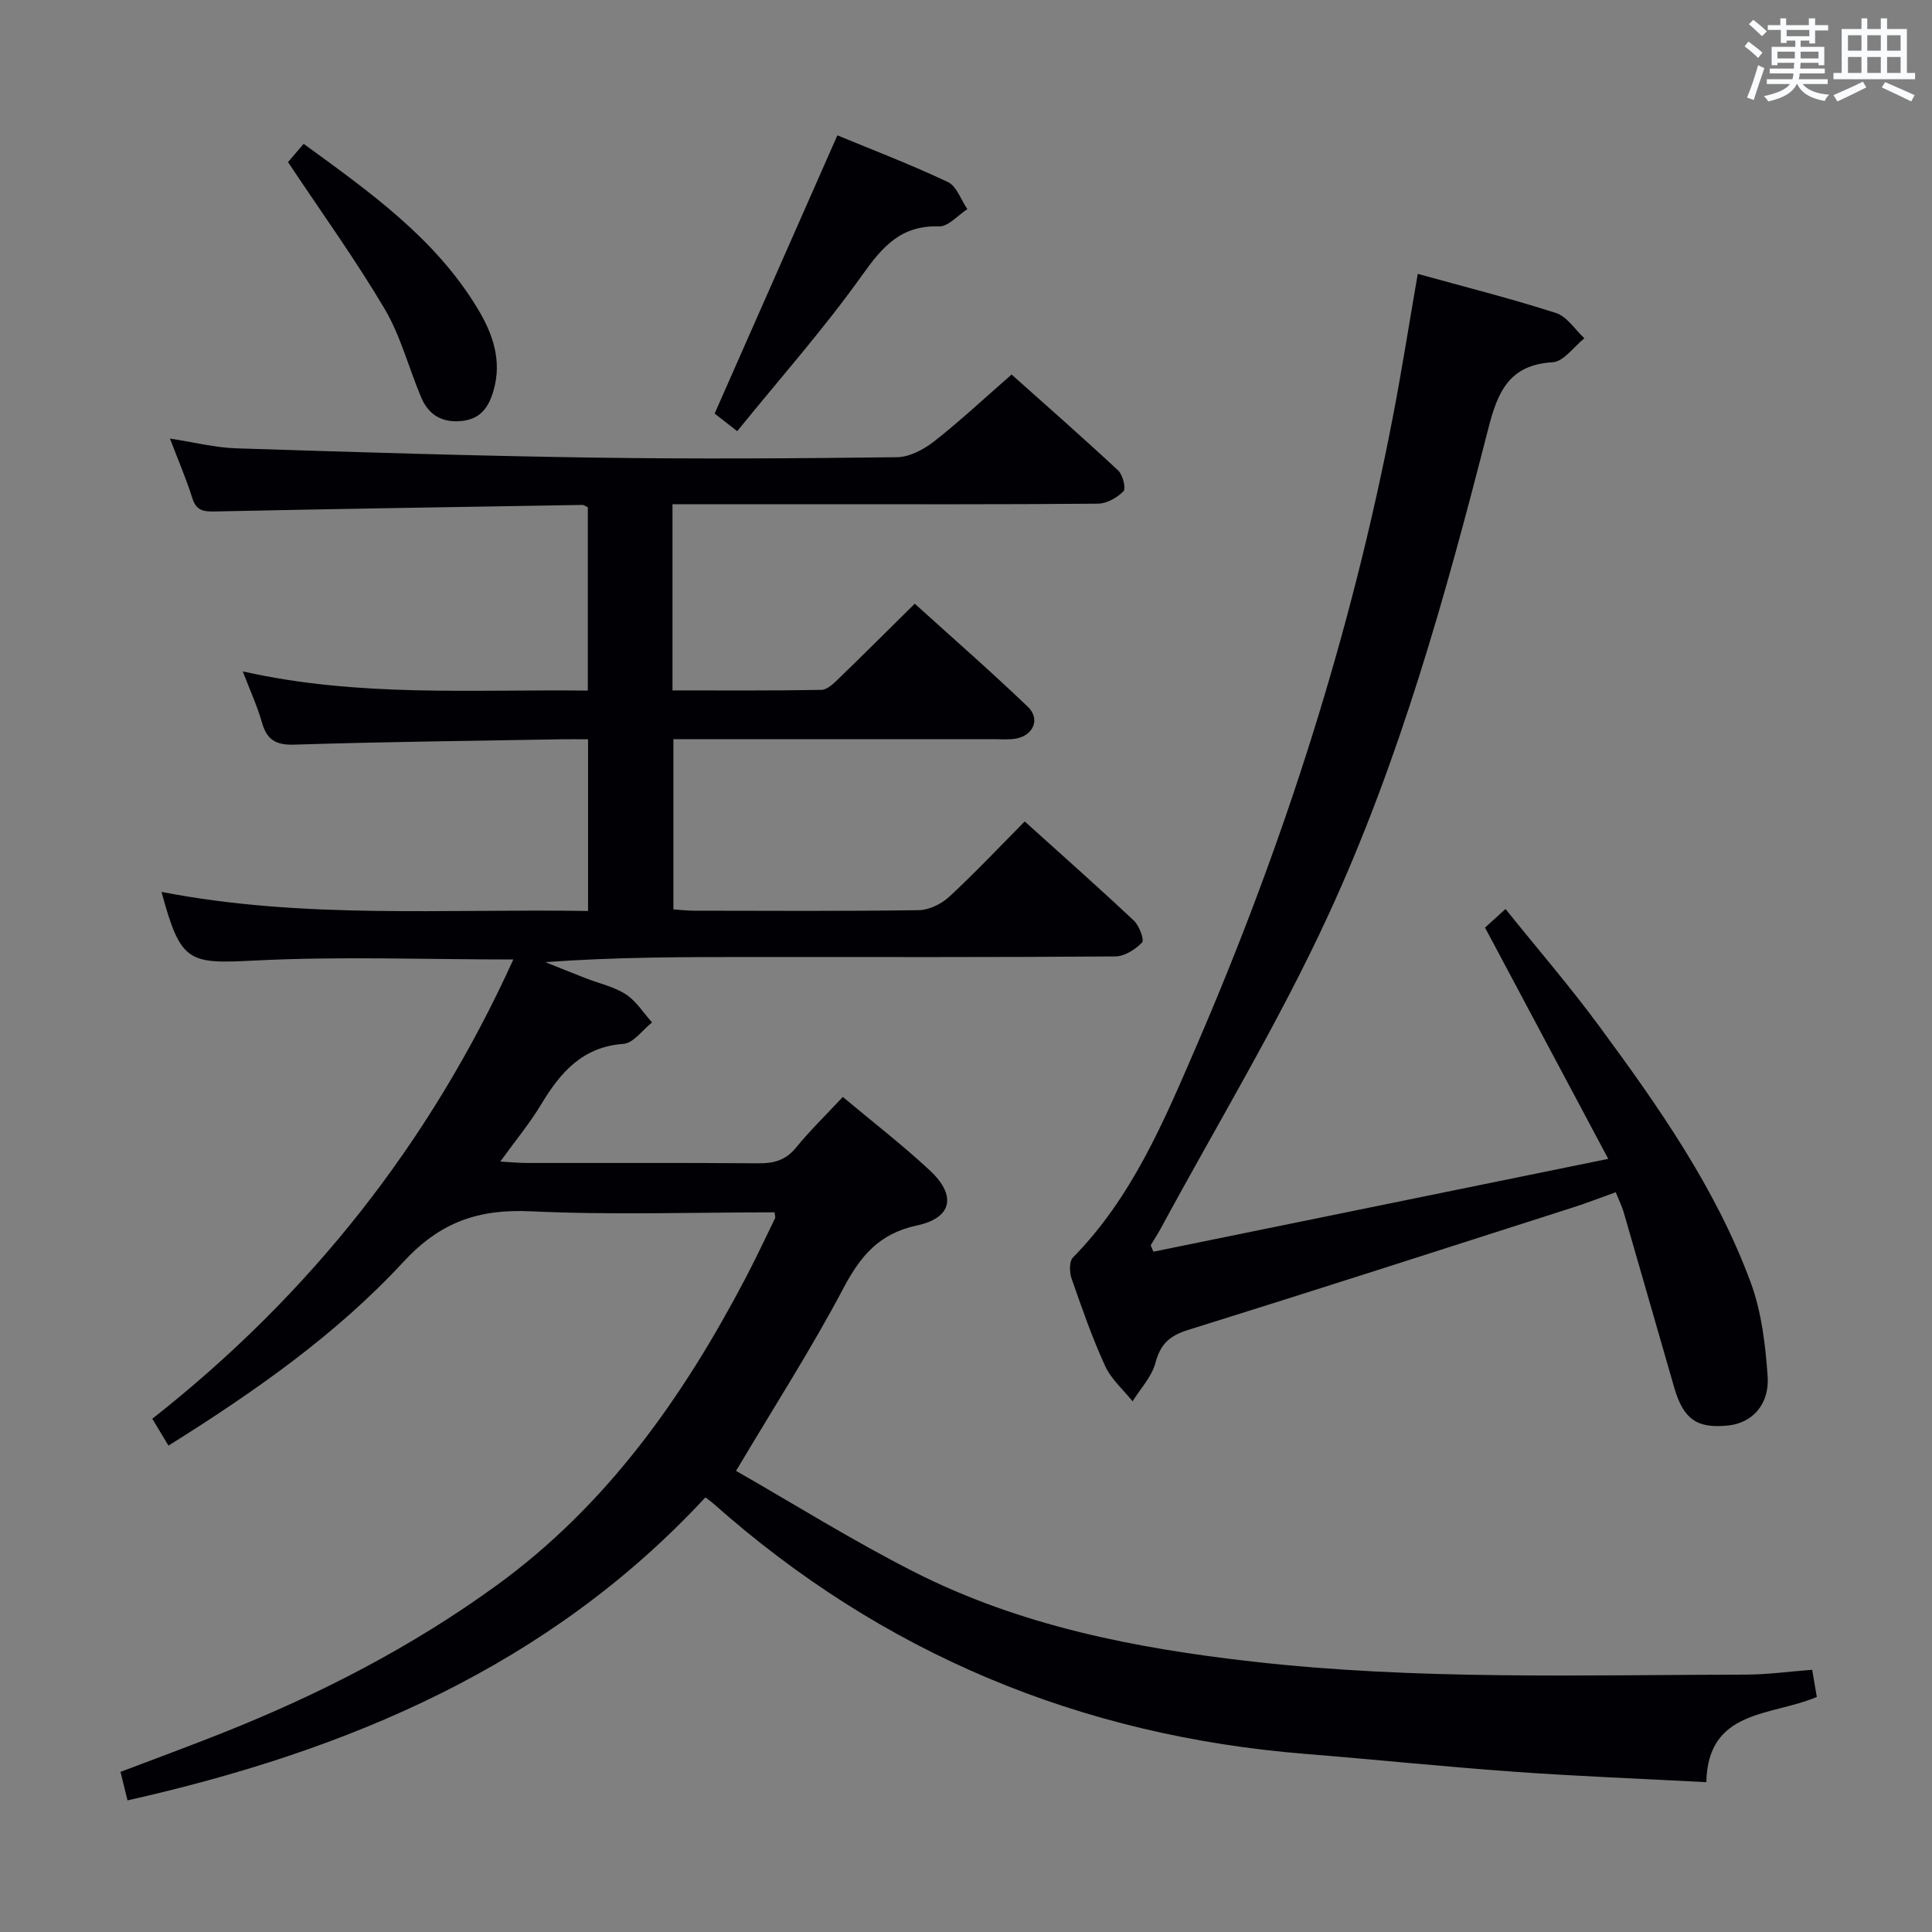 <svg enable-background="new 0 0 400 400" viewBox="0 0 400 400" xmlns="http://www.w3.org/2000/svg"><rect x="0" y="0" width="400" height="400" fill="#808080" stroke="none"/><g fill="#010105"><path d="m160.37 251c-16.78 0-33.6.58-50.37-.21-10.83-.51-18.76 2.12-26.47 10.46-13.91 15.05-30.78 26.86-48.65 38.05-1.14-1.9-2.21-3.66-3.35-5.56 32.76-25.76 57.55-57.24 74.75-95.09-18.32 0-35.97-.68-53.54.22-13.78.7-15.32.47-19.3-14.21 29.36 5.7 58.75 3.46 88.31 3.95 0-12.01 0-23.44 0-35.55-1.85 0-3.62-.03-5.38 0-18.48.33-36.95.52-55.42 1.11-3.88.12-5.71-1.01-6.73-4.62-.93-3.3-2.39-6.45-3.96-10.55 24.05 5.42 47.63 3.69 71.44 3.98 0-12.94 0-25.49 0-37.96-.52-.23-.82-.49-1.11-.48-25.29.42-50.57.81-75.86 1.35-2.43.05-4.06-.02-4.91-2.75-1.24-3.94-2.88-7.75-4.63-12.34 4.99.76 9.34 1.88 13.71 2.02 24.61.79 49.22 1.56 73.83 1.92 20.99.31 42 .18 62.99-.08 2.6-.03 5.55-1.61 7.7-3.29 5.36-4.2 10.34-8.88 16.02-13.83 6.58 5.88 14.42 12.76 22.06 19.86.97.9 1.66 3.73 1.1 4.31-1.31 1.34-3.47 2.56-5.29 2.57-20.16.18-40.33.11-60.49.11-9.13 0-18.25 0-27.59 0v38.55c10.32 0 20.58.08 30.84-.11 1.22-.02 2.56-1.36 3.59-2.35 5.14-4.97 10.19-10.02 15.73-15.49 7.82 7.08 15.79 14.04 23.43 21.36 2.63 2.52 1.11 5.96-2.54 6.58-1.46.25-2.99.11-4.49.11-21.99 0-43.97 0-66.37 0v35.24c1.38.09 2.84.27 4.3.27 15.5.02 31 .12 46.49-.11 2.15-.03 4.7-1.28 6.32-2.78 5.35-4.95 10.35-10.26 15.63-15.59 7.86 7.1 15.34 13.71 22.6 20.54 1.11 1.04 2.2 3.99 1.69 4.52-1.38 1.44-3.62 2.88-5.53 2.89-25 .19-49.99.12-74.99.12-14.26 0-28.51 0-43.04 1.06 2.8 1.12 5.59 2.24 8.4 3.34 2.78 1.09 5.84 1.74 8.29 3.33 2.16 1.4 3.64 3.84 5.42 5.82-1.97 1.54-3.85 4.28-5.92 4.43-8.54.63-13.07 5.94-17.05 12.55-2.36 3.92-5.32 7.48-8.45 11.82 2.31.13 3.89.29 5.46.29 16 .02 32-.06 47.99.07 3.22.03 5.65-.64 7.78-3.25 2.94-3.6 6.3-6.86 9.69-10.49 6.11 5.13 12.31 9.9 18.01 15.21 5.56 5.18 4.67 9.83-2.67 11.4-7.91 1.69-11.73 6.38-15.28 13.1-6.59 12.47-14.24 24.37-22.17 37.71 11.98 6.84 24.18 14.48 36.96 20.96 21.9 11.11 45.63 15.76 69.86 18.51 34.03 3.87 68.16 2.77 102.28 2.71 4.45-.01 8.9-.63 13.7-1 .37 2.17.66 3.9.96 5.62-9.41 4.03-22.57 2.48-22.87 17.65-13.57-.72-26.68-1.22-39.76-2.16-14.42-1.03-28.81-2.53-43.23-3.69-46.6-3.75-87.59-20.74-122.61-51.85-.37-.33-.79-.61-1.63-1.27-32.34 34.91-73.96 52.47-119.65 62.74-.45-1.84-.91-3.7-1.45-5.9 7.13-2.71 14.1-5.27 20.99-8.01 20.18-8.01 39.36-17.87 56.96-30.67 22.78-16.57 38.49-38.85 51.39-63.42 2.16-4.12 4.14-8.33 6.17-12.51.13-.19-.03-.57-.09-1.24z"/><path d="m238.79 259.15c30.99-6.32 61.97-12.65 94.18-19.22-8.75-16.43-16.94-31.79-25.51-47.88.87-.79 2.17-1.97 4.24-3.85 6.64 8.26 13.33 16.02 19.39 24.24 12.24 16.63 24.17 33.56 31.38 53.1 2.25 6.09 3.04 12.87 3.5 19.41.41 5.87-3.24 9.66-8.12 10.18-6.48.68-9.29-1.24-11.21-7.82-3.51-12.09-6.95-24.2-10.46-36.29-.36-1.25-.96-2.44-1.66-4.18-3.05 1.09-5.92 2.21-8.85 3.15-26.57 8.51-53.12 17.08-79.75 25.38-3.81 1.19-5.67 2.94-6.7 6.8-.76 2.87-3.1 5.32-4.73 7.96-1.94-2.42-4.44-4.59-5.69-7.33-2.69-5.87-4.82-12.01-6.95-18.12-.45-1.29-.49-3.54.3-4.34 12.23-12.42 18.81-28.16 25.53-43.71 18.16-42.03 32.06-85.42 40.72-130.43 1.85-9.61 3.36-19.28 5.13-29.5 9.58 2.65 19.19 5.08 28.61 8.1 2.29.73 3.95 3.44 5.89 5.24-2.18 1.73-4.28 4.82-6.56 4.96-9.1.53-11.41 6.21-13.36 13.83-8.76 34.27-18.25 68.45-33.09 100.62-10.27 22.28-23.08 43.39-34.76 65.01-.62 1.15-1.35 2.24-2.02 3.35.18.46.37.9.55 1.34z"/><path d="m152.63 89.27c-2.68-2.09-4.21-3.29-4.67-3.65 8.57-19.43 16.86-38.23 25.41-57.6 7.15 2.96 15.15 6.02 22.87 9.66 1.82.86 2.72 3.7 4.04 5.62-1.96 1.26-3.96 3.64-5.88 3.58-7.86-.27-11.7 4.18-15.9 10.09-7.87 11.06-16.93 21.27-25.87 32.3z"/><path d="m59.63 33.56c.6-.7 1.77-2.06 3.24-3.78 13.61 9.93 27.18 19.48 35.99 34.06 3.13 5.17 5.13 10.75 3.32 17.02-1 3.47-2.7 5.93-6.67 6.31-4.05.39-6.8-1.32-8.31-4.9-2.58-6.09-4.24-12.69-7.56-18.31-6.04-10.21-13.01-19.88-20.01-30.4z"/></g><path d="m361.2 9.6.8-1c.9.7 1.9 1.4 2.9 2.3l-.9 1.1c-1-1-2-1.8-2.8-2.4zm.5 10.6c.9-2.1 1.6-4.3 2.3-6.7.4.2.8.4 1.3.6-.7 2.1-1.5 4.3-2.2 6.6zm.4-15.2.9-.9c1 .8 2 1.6 2.8 2.4l-1 1c-.9-.9-1.8-1.7-2.7-2.5zm12.5-1.2h1.2v1.4h2.7v1.1h-2.7v2.7h-1.2v-.6h-1.8v1.3h4.9v3.8h-1.2v-.5h-3.7c0 .4-.1.9-.1 1.2h5.1v1h-5.2c0 .5-.1.9-.2 1.2h6v1h-5.2c1.1 1.3 2.9 2 5.5 2.2-.4.4-.7.8-.9 1.3-2.9-.5-4.8-1.6-5.7-3.5h-.1c-.8 1.7-2.7 2.9-5.9 3.6-.2-.4-.6-.8-.9-1.1 2.8-.6 4.6-1.4 5.4-2.5h-4.8v-1h5.3c.1-.3.2-.7.2-1.2h-4.9v-1h5c0-.4 0-.8.1-1.2h-3.5v.5h-1.2v-3.8h4.9v-1.3h-1.8v.5h-1.2v-2.7h-2.7v-1h2.6v-1.4h1.2v1.4h4.7v-1.4zm-6.6 8.3h3.6c0-.4 0-.9 0-1.4h-3.6zm1.9-4.6h4.7v-1.3h-4.7zm6.6 3.2h-3.7v1.4h3.7z" fill="#fafbfc"/><path d="m385.3 3.8h1.3v2.2h2.8v-2.2h1.3v2.2h4.1v9.1h1.7v1.3h-16.9v-1.3h1.7v-9.1h4.1v-2.2zm.4 13.1.7 1.2c-1.8.9-3.8 1.9-6 2.9-.2-.4-.5-.8-.8-1.3 2.3-1 4.3-1.9 6.1-2.8zm-3.1-6.4h2.8v-3.2h-2.8zm0 4.6h2.8v-3.3h-2.8zm4-4.6h2.8v-3.2h-2.8zm0 4.6h2.8v-3.3h-2.8zm3.7 1.9c2.1.9 4.1 1.8 6.1 2.7l-.7 1.3c-2.2-1.1-4.2-2-6.1-2.9zm3.2-9.7h-2.8v3.2h2.8zm-2.8 7.8h2.8v-3.3h-2.8z" fill="#fafbfc"/></svg>